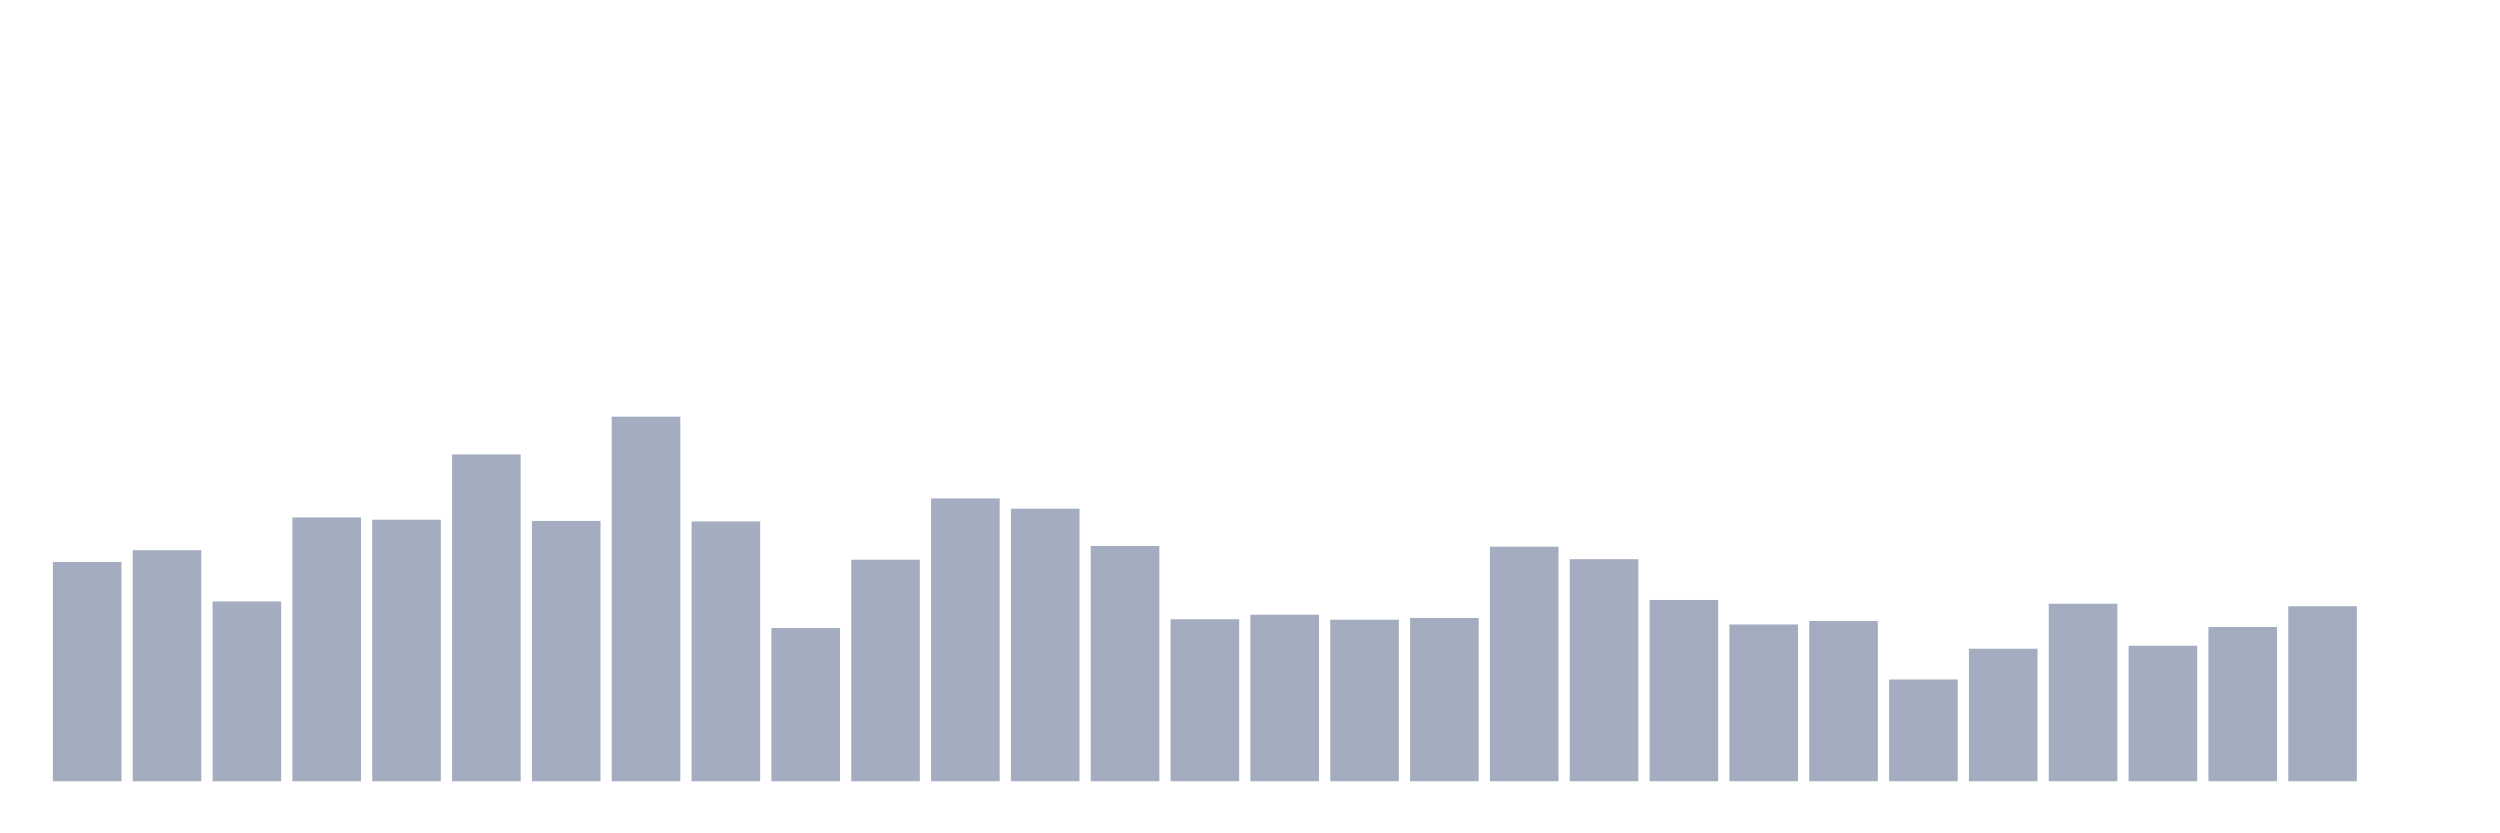 <svg xmlns="http://www.w3.org/2000/svg" viewBox="0 0 480 160"><g transform="translate(10,10)"><rect class="bar" x="0.153" width="13.175" y="97.894" height="42.106" fill="rgb(164,173,192)"></rect><rect class="bar" x="15.482" width="13.175" y="95.638" height="44.362" fill="rgb(164,173,192)"></rect><rect class="bar" x="30.81" width="13.175" y="105.48" height="34.52" fill="rgb(164,173,192)"></rect><rect class="bar" x="46.138" width="13.175" y="89.348" height="50.652" fill="rgb(164,173,192)"></rect><rect class="bar" x="61.466" width="13.175" y="89.781" height="50.219" fill="rgb(164,173,192)"></rect><rect class="bar" x="76.794" width="13.175" y="77.25" height="62.75" fill="rgb(164,173,192)"></rect><rect class="bar" x="92.123" width="13.175" y="90.021" height="49.979" fill="rgb(164,173,192)"></rect><rect class="bar" x="107.451" width="13.175" y="70" height="70" fill="rgb(164,173,192)"></rect><rect class="bar" x="122.779" width="13.175" y="90.117" height="49.883" fill="rgb(164,173,192)"></rect><rect class="bar" x="138.107" width="13.175" y="110.569" height="29.431" fill="rgb(164,173,192)"></rect><rect class="bar" x="153.436" width="13.175" y="97.462" height="42.538" fill="rgb(164,173,192)"></rect><rect class="bar" x="168.764" width="13.175" y="85.7" height="54.3" fill="rgb(164,173,192)"></rect><rect class="bar" x="184.092" width="13.175" y="87.668" height="52.332" fill="rgb(164,173,192)"></rect><rect class="bar" x="199.42" width="13.175" y="94.822" height="45.178" fill="rgb(164,173,192)"></rect><rect class="bar" x="214.748" width="13.175" y="108.889" height="31.111" fill="rgb(164,173,192)"></rect><rect class="bar" x="230.077" width="13.175" y="108.025" height="31.975" fill="rgb(164,173,192)"></rect><rect class="bar" x="245.405" width="13.175" y="108.985" height="31.015" fill="rgb(164,173,192)"></rect><rect class="bar" x="260.733" width="13.175" y="108.649" height="31.351" fill="rgb(164,173,192)"></rect><rect class="bar" x="276.061" width="13.175" y="94.966" height="45.034" fill="rgb(164,173,192)"></rect><rect class="bar" x="291.39" width="13.175" y="97.366" height="42.634" fill="rgb(164,173,192)"></rect><rect class="bar" x="306.718" width="13.175" y="105.192" height="34.808" fill="rgb(164,173,192)"></rect><rect class="bar" x="322.046" width="13.175" y="109.897" height="30.103" fill="rgb(164,173,192)"></rect><rect class="bar" x="337.374" width="13.175" y="109.225" height="30.775" fill="rgb(164,173,192)"></rect><rect class="bar" x="352.702" width="13.175" y="120.46" height="19.54" fill="rgb(164,173,192)"></rect><rect class="bar" x="368.031" width="13.175" y="114.554" height="25.446" fill="rgb(164,173,192)"></rect><rect class="bar" x="383.359" width="13.175" y="105.912" height="34.088" fill="rgb(164,173,192)"></rect><rect class="bar" x="398.687" width="13.175" y="113.978" height="26.022" fill="rgb(164,173,192)"></rect><rect class="bar" x="414.015" width="13.175" y="110.377" height="29.623" fill="rgb(164,173,192)"></rect><rect class="bar" x="429.344" width="13.175" y="106.392" height="33.608" fill="rgb(164,173,192)"></rect><rect class="bar" x="444.672" width="13.175" y="140" height="0" fill="rgb(164,173,192)"></rect></g></svg>